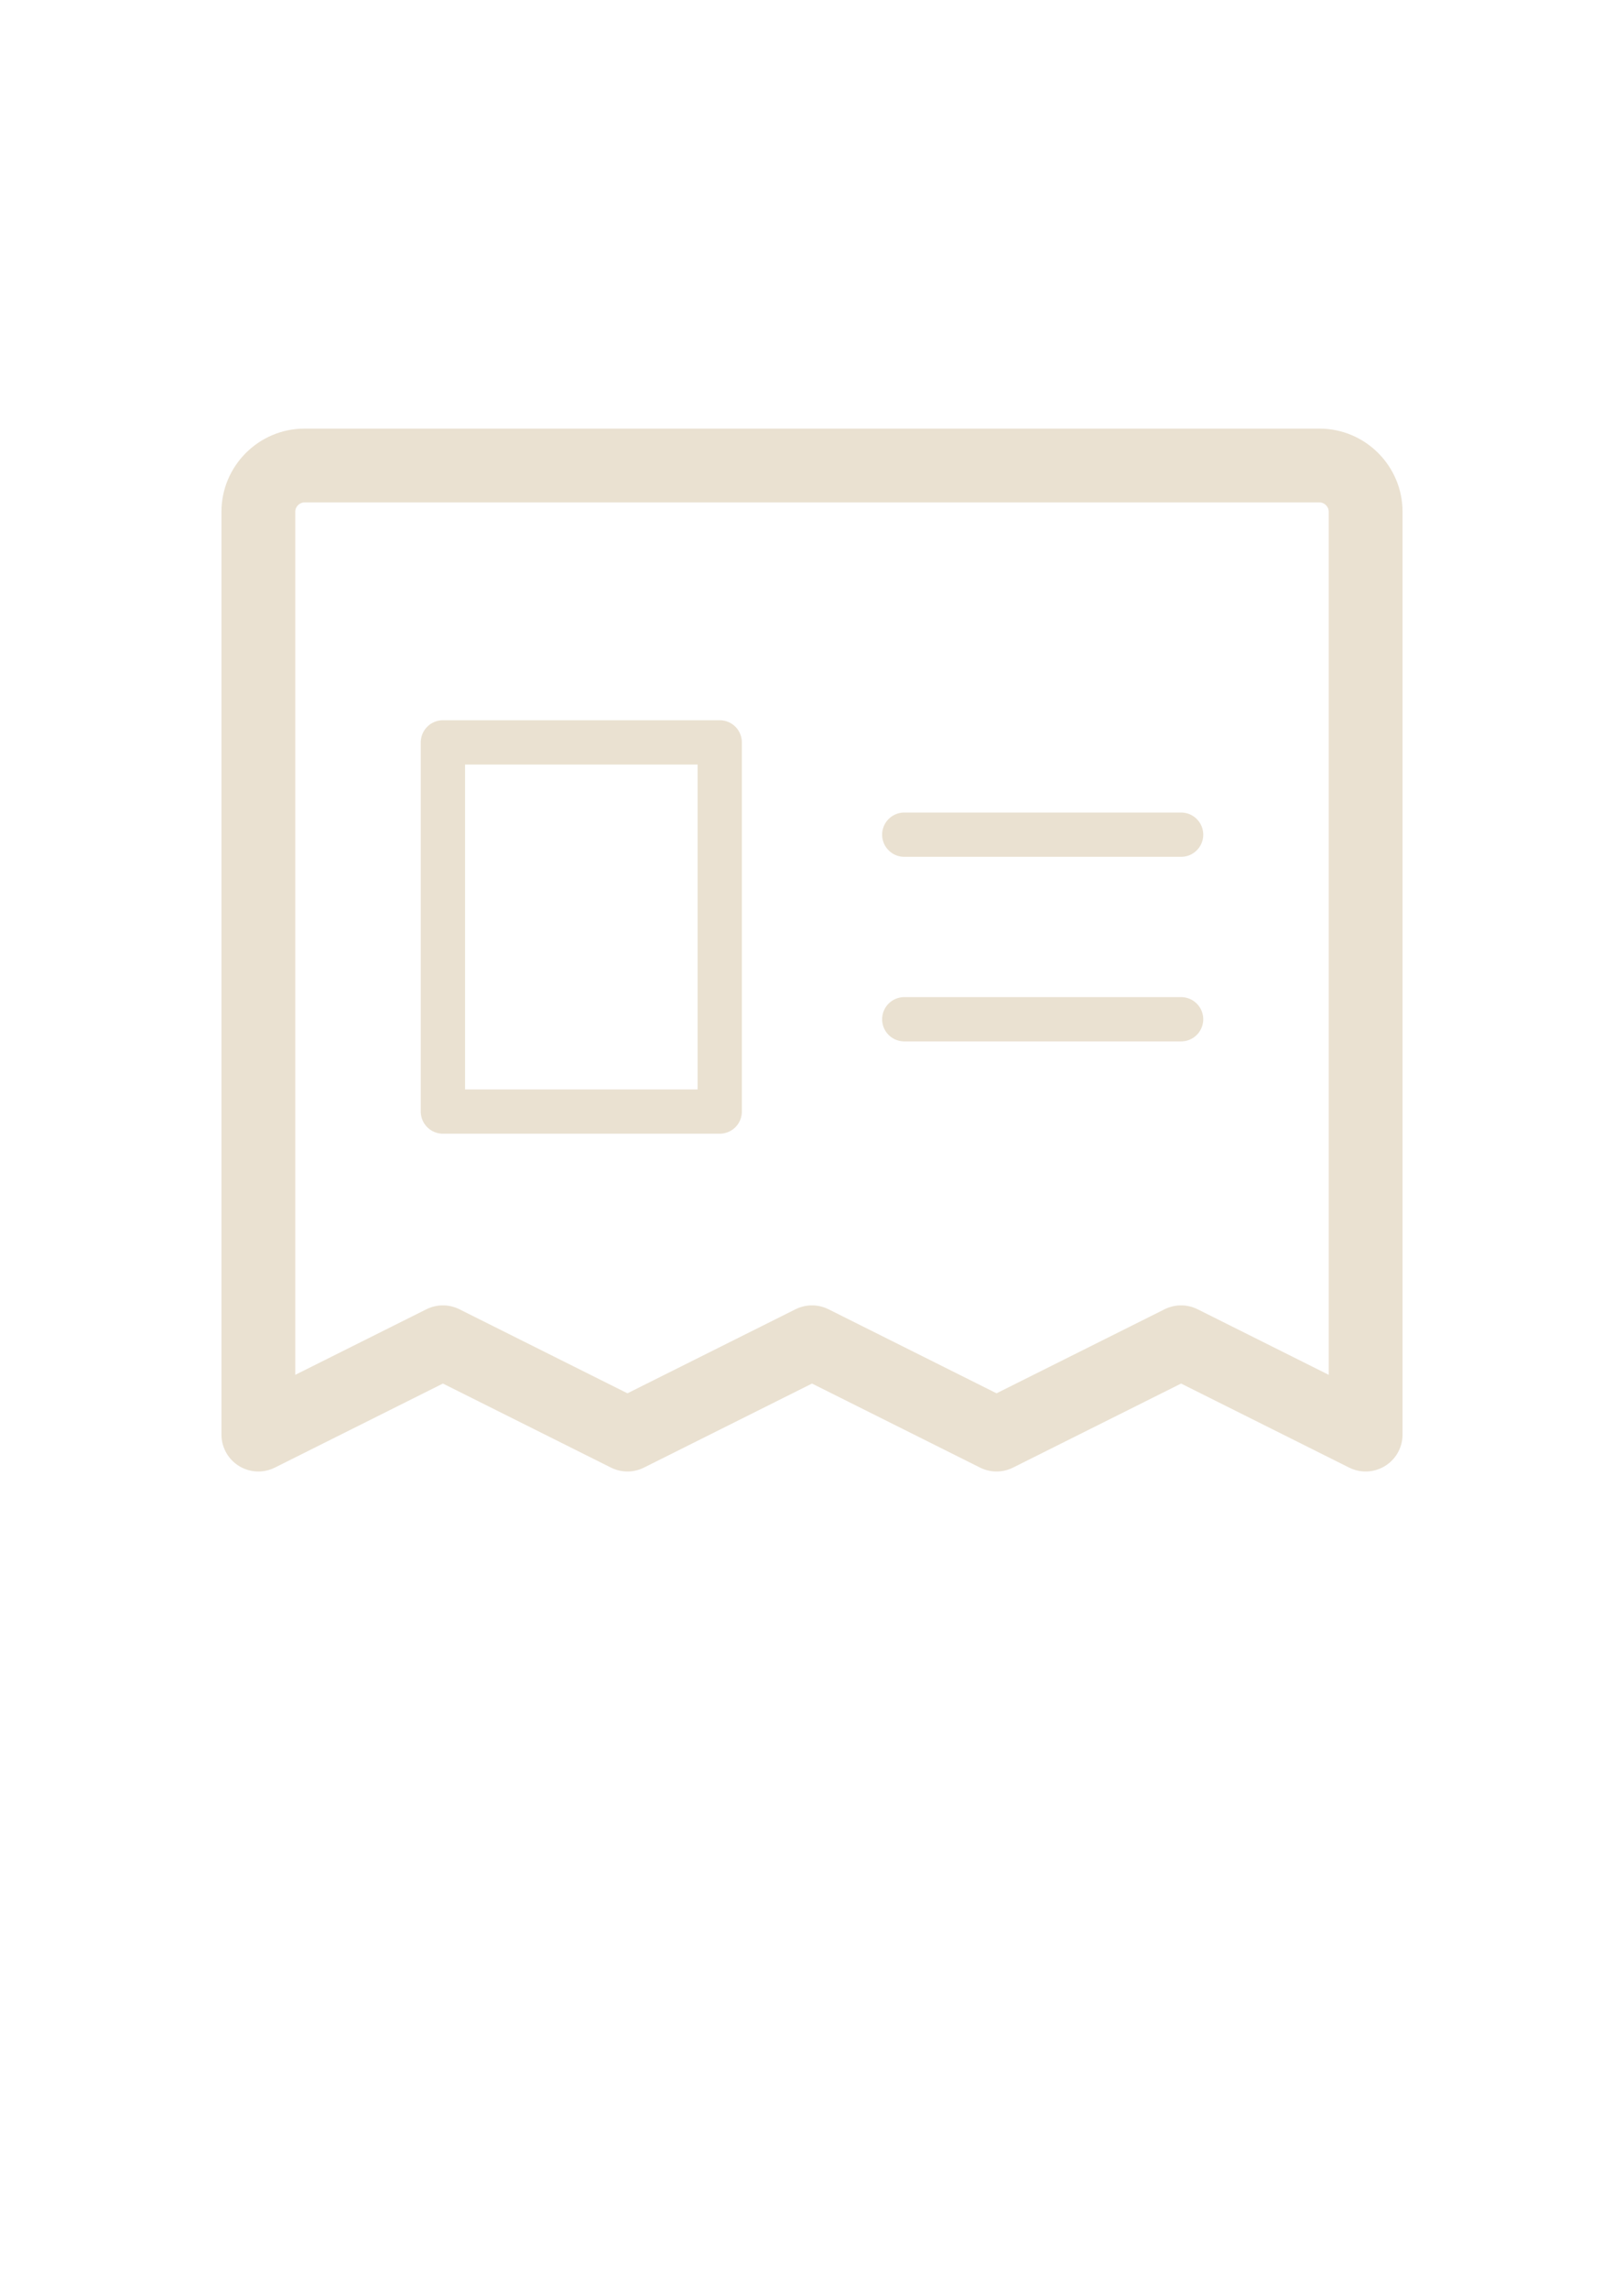 <?xml version="1.0" encoding="UTF-8" standalone="no"?><!DOCTYPE svg PUBLIC "-//W3C//DTD SVG 1.1//EN" "http://www.w3.org/Graphics/SVG/1.1/DTD/svg11.dtd"><svg width="100%" height="100%" viewBox="0 0 220 310" version="1.1" xmlns="http://www.w3.org/2000/svg" xmlns:xlink="http://www.w3.org/1999/xlink" xml:space="preserve" xmlns:serif="http://www.serif.com/" style="fill-rule:evenodd;clip-rule:evenodd;stroke-linecap:round;stroke-linejoin:round;"><rect id="IKONA-clanek" x="0" y="0" width="220" height="310" style="fill:none;"/><clipPath id="_clip1"><rect x="0" y="0" width="220" height="310"/></clipPath><g clip-path="url(#_clip1)"><g><rect id="_220x310px" serif:id="220x310px" x="-0" y="0" width="220" height="310" style="fill:none;"/></g><rect x="10" y="24.55" width="200" height="200" style="fill:none;"/><path d="M35,194.3l-0,-125c-0,-3.428 2.821,-6.25 6.25,-6.25l137.5,0c3.429,0 6.25,2.822 6.25,6.25l-0,125l-25,-12.5l-25,12.5l-25,-12.5l-25,12.5l-25,-12.5l-25,12.5Z" style="fill:none;fill-rule:nonzero;stroke:#eae1d1;stroke-width:10px;"/><path d="M122.5,113.05l37.5,0" style="fill:none;fill-rule:nonzero;stroke:#eae1d1;stroke-width:6px;"/><path d="M122.5,138.05l37.5,0" style="fill:none;fill-rule:nonzero;stroke:#eae1d1;stroke-width:6px;"/><rect x="60" y="100.55" width="37.5" height="50" style="fill:none;stroke:#eae1d1;stroke-width:6px;"/></g></svg>